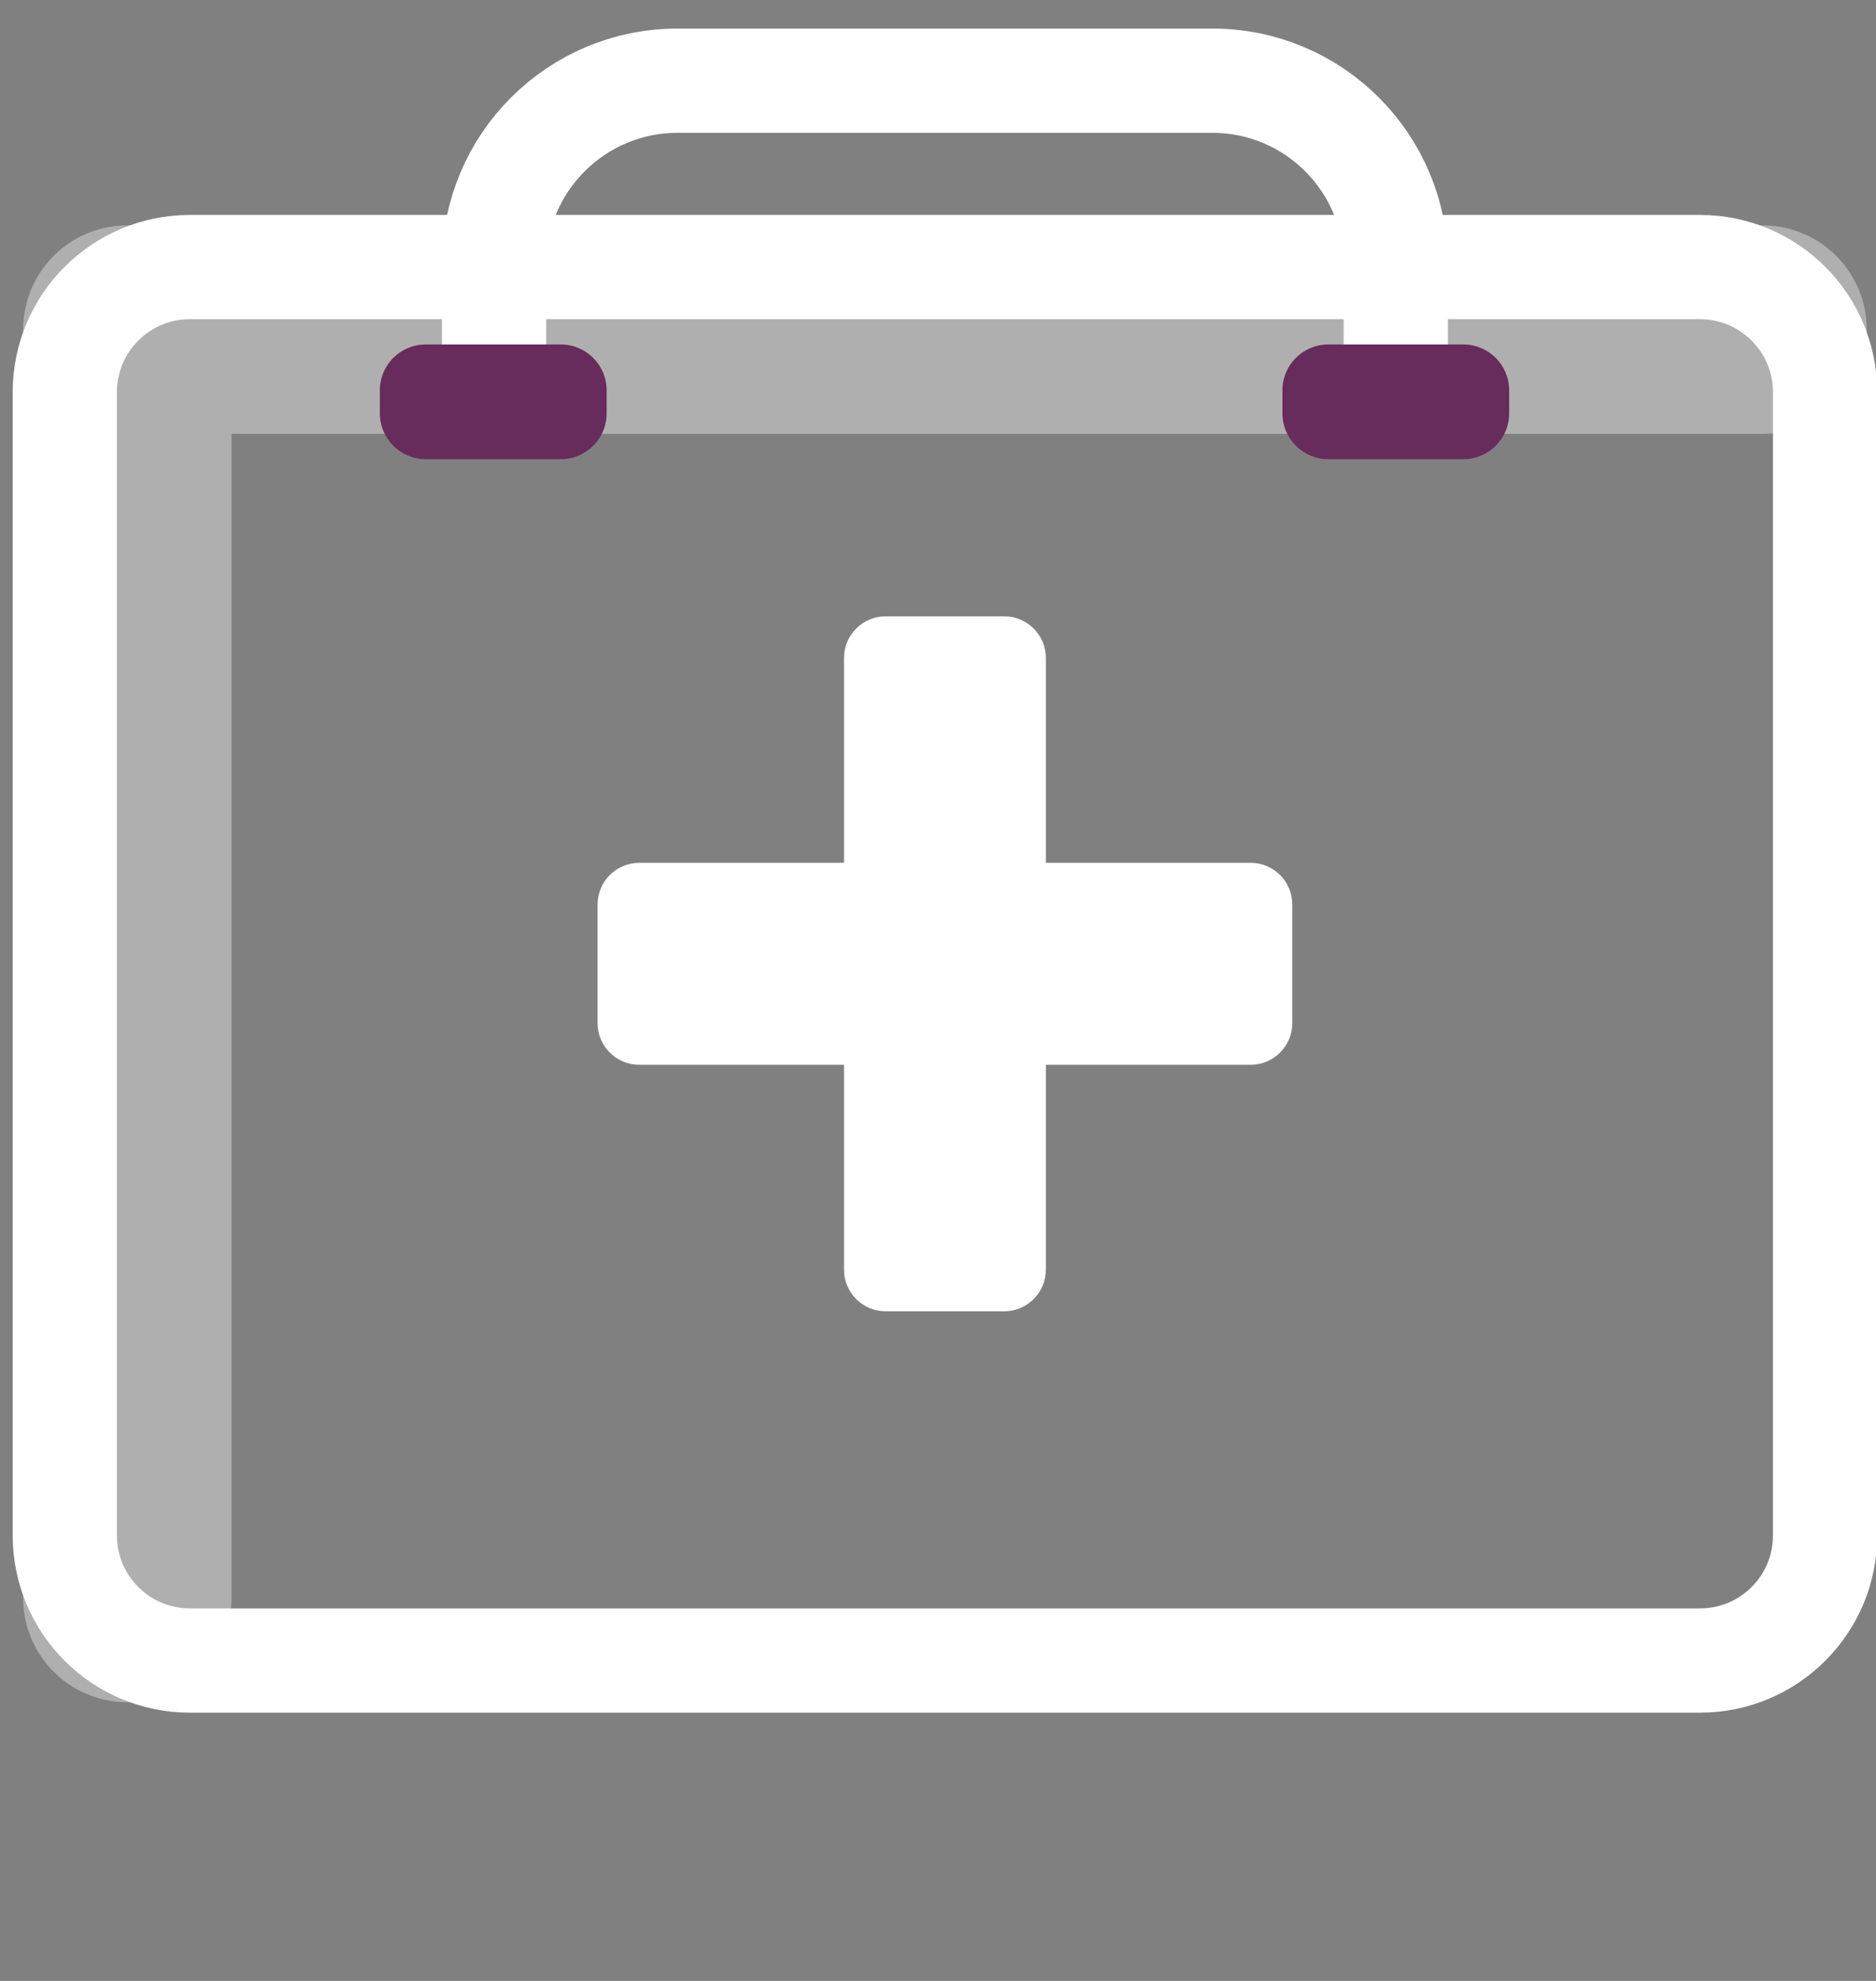 <?xml version="1.0" encoding="utf-8"?>
<!-- Generator: Adobe Illustrator 16.0.0, SVG Export Plug-In . SVG Version: 6.00 Build 0)  -->
<!DOCTYPE svg PUBLIC "-//W3C//DTD SVG 1.1//EN" "http://www.w3.org/Graphics/SVG/1.1/DTD/svg11.dtd">
<svg version="1.1" id="Layer_1" xmlns="http://www.w3.org/2000/svg" xmlns:xlink="http://www.w3.org/1999/xlink" x="0px" y="0px"
	 width="90px" height="95px" viewBox="0 0 90 95" enable-background="new 0 0 90 95" xml:space="preserve">
<rect x="0" y="0" width="90" height="95" fill="#808080" stroke="none"/>
<g>
	
		<polyline opacity="0.4" fill="none" stroke="#F6F6F6" stroke-width="10" stroke-linecap="round" stroke-linejoin="round" stroke-miterlimit="10" enable-background="new    " points="
		6.109,76.635 6.109,15.808 84.557,15.808 	"/>
	<path fill="none" stroke="#FFFFFF" stroke-width="5" stroke-miterlimit="10" d="M81.557,79.635H9.109c-3.313,0-6-2.686-6-6V18.808
		c0-3.313,2.687-6,6-6h72.448c3.312,0,6,2.687,6,6v54.827C87.557,76.949,84.87,79.635,81.557,79.635z"/>
	<g>
		<path fill="#FFFFFF" d="M48.175,62.887H42.49c-1.104,0-2-0.896-2-2v-29.33c0-1.104,0.896-2,2-2h5.685c1.104,0,2,0.896,2,2v29.33
			C50.175,61.99,49.279,62.887,48.175,62.887z"/>
		<g>
			<path fill="#FFFFFF" d="M61.997,43.379v5.686c0,1.104-0.896,2-2,2H30.668c-1.104,0-2-0.896-2-2v-5.686c0-1.104,0.896-2,2-2
				h29.329C61.102,41.379,61.997,42.275,61.997,43.379z"/>
		</g>
	</g>
	<path fill="none" stroke="#FFFFFF" stroke-width="5" stroke-miterlimit="10" d="M23.703,19.27v-6.6c0-4.86,3.94-8.8,8.801-8.8
		h25.658c4.859,0,8.8,3.94,8.8,8.8v6.6"/>
	<g>
		<path fill="#672B5C" d="M26.903,22.02h-6.48c-1.216,0-2.2-0.984-2.2-2.2v-1.1c0-1.215,0.984-2.2,2.2-2.2h6.48
			c1.215,0,2.2,0.985,2.2,2.2v1.1C29.104,21.036,28.118,22.02,26.903,22.02z"/>
	</g>
	<g>
		<path fill="#672B5C" d="M70.203,22.02h-6.48c-1.216,0-2.199-0.984-2.199-2.2v-1.1c0-1.215,0.983-2.2,2.199-2.2h6.48
			c1.215,0,2.199,0.985,2.199,2.2v1.1C72.402,21.036,71.418,22.02,70.203,22.02z"/>
	</g>
</g>
</svg>
